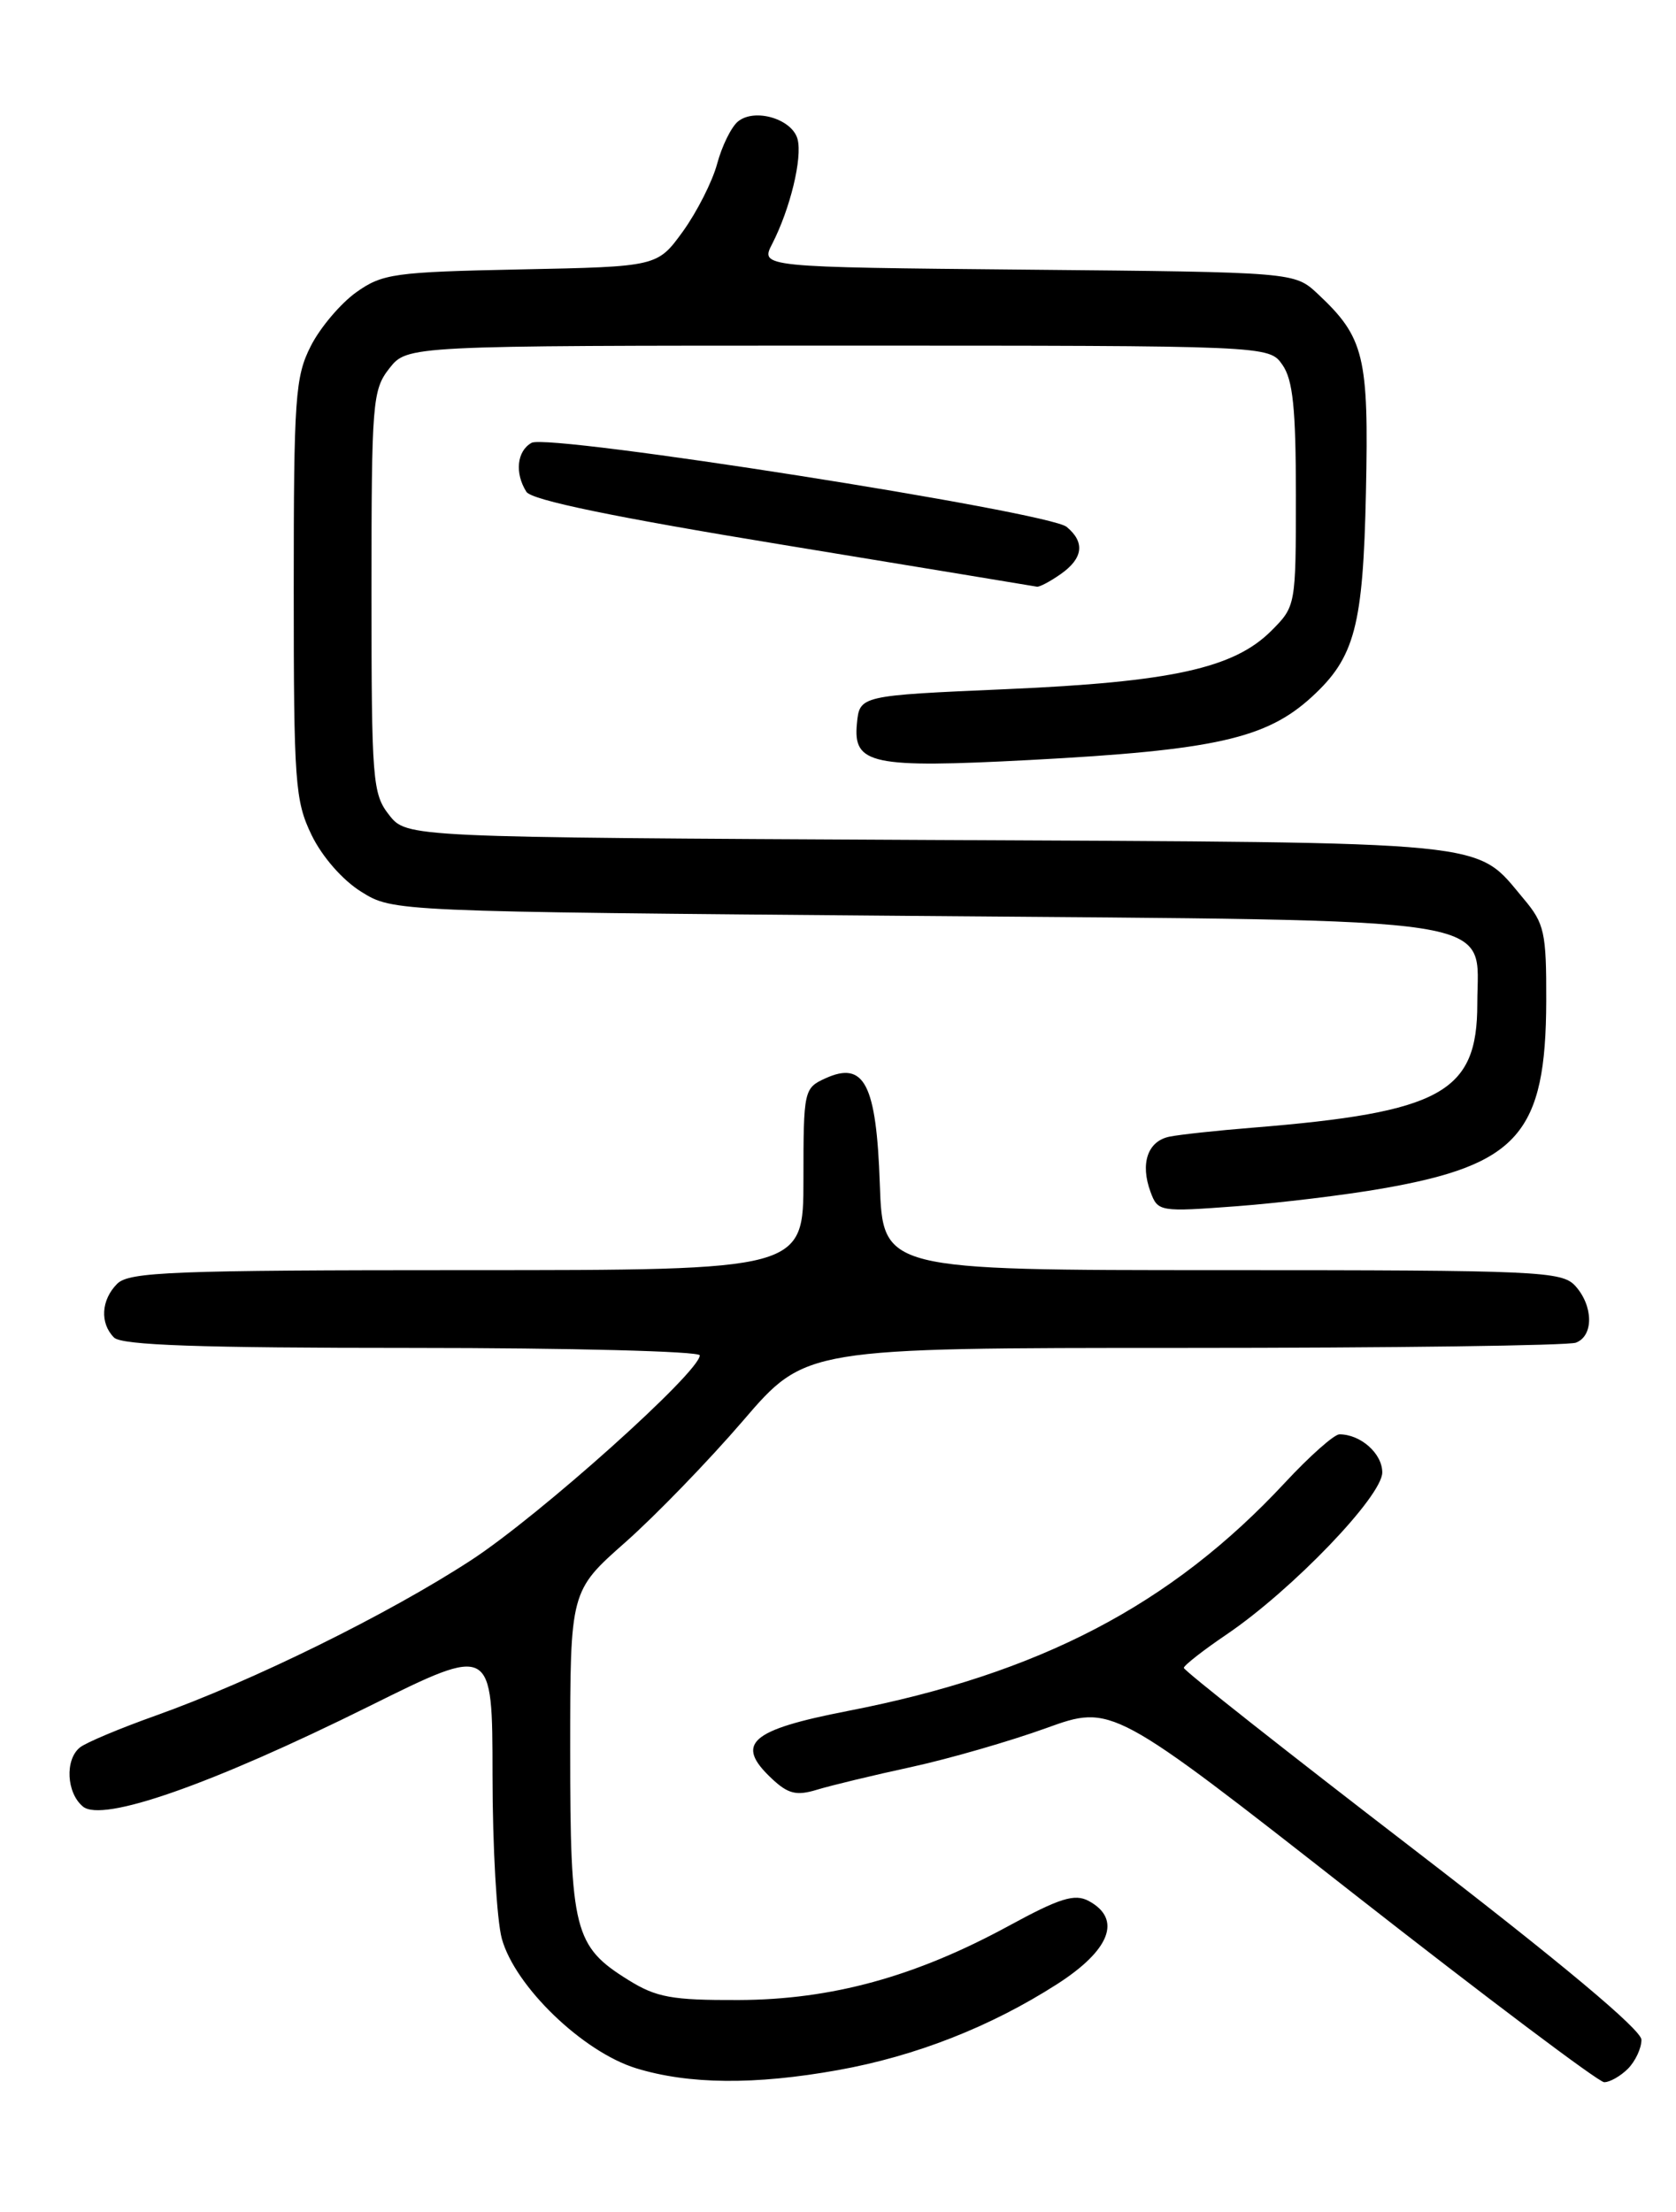 <?xml version="1.0" encoding="UTF-8" standalone="no"?>
<!DOCTYPE svg PUBLIC "-//W3C//DTD SVG 1.1//EN" "http://www.w3.org/Graphics/SVG/1.1/DTD/svg11.dtd" >
<svg xmlns="http://www.w3.org/2000/svg" xmlns:xlink="http://www.w3.org/1999/xlink" version="1.1" viewBox="0 0 194 256">
 <g >
 <path fill="currentColor"
d=" M 97.00 239.58 C 105.97 237.97 114.63 234.58 122.33 229.65 C 128.52 225.69 129.90 222.09 126.01 220.00 C 124.39 219.14 122.67 219.67 116.76 222.89 C 105.95 228.77 96.28 231.43 85.50 231.47 C 77.76 231.50 75.97 231.17 72.73 229.15 C 66.46 225.26 66.00 223.45 66.00 202.61 C 66.00 184.13 66.00 184.13 72.40 178.48 C 75.91 175.37 82.04 169.04 86.02 164.41 C 93.24 156.00 93.24 156.00 137.04 156.00 C 161.13 156.00 181.55 155.73 182.42 155.39 C 184.48 154.60 184.44 151.15 182.35 148.83 C 180.80 147.12 178.19 147.00 141.44 147.00 C 102.19 147.00 102.19 147.00 101.84 137.03 C 101.44 125.45 100.05 122.75 95.54 124.80 C 93.06 125.93 93.00 126.19 93.00 136.48 C 93.00 147.00 93.00 147.00 54.07 147.00 C 20.02 147.00 14.95 147.20 13.57 148.57 C 11.70 150.44 11.54 153.14 13.20 154.80 C 14.09 155.69 23.13 156.00 47.70 156.00 C 66.01 156.00 81.00 156.39 81.00 156.86 C 81.00 158.79 62.47 175.39 54.54 180.56 C 44.94 186.82 29.21 194.57 18.00 198.56 C 13.88 200.03 9.94 201.68 9.25 202.24 C 7.50 203.65 7.69 207.50 9.60 209.08 C 11.86 210.95 24.45 206.54 42.75 197.46 C 57.00 190.39 57.00 190.39 57.01 205.44 C 57.01 213.72 57.50 222.25 58.09 224.38 C 59.62 229.91 67.47 237.47 73.64 239.37 C 79.74 241.24 87.37 241.31 97.00 239.58 Z  M 188.43 239.43 C 189.29 238.56 190.00 237.06 190.00 236.07 C 190.00 234.92 180.64 227.10 163.50 213.92 C 148.93 202.72 137.01 193.32 137.03 193.03 C 137.04 192.74 139.28 190.99 142.01 189.14 C 149.59 183.99 160.00 173.16 160.00 170.41 C 160.00 168.22 157.50 166.00 155.04 166.00 C 154.44 166.00 151.60 168.51 148.74 171.59 C 135.56 185.76 120.32 193.71 98.11 198.02 C 86.81 200.22 85.03 201.80 89.32 205.83 C 91.22 207.62 92.18 207.86 94.57 207.13 C 96.18 206.64 101.10 205.45 105.50 204.50 C 109.90 203.54 116.92 201.51 121.10 200.00 C 128.71 197.25 128.71 197.25 156.60 219.10 C 171.95 231.12 185.03 240.96 185.68 240.98 C 186.33 240.99 187.56 240.29 188.43 239.43 Z  M 160.02 137.55 C 175.74 134.81 178.94 131.15 178.98 115.83 C 179.00 107.91 178.77 106.88 176.38 104.04 C 170.63 97.21 173.88 97.53 107.29 97.21 C 47.08 96.91 47.08 96.91 45.04 94.32 C 43.12 91.88 43.00 90.36 43.00 68.50 C 43.00 46.51 43.11 45.13 45.07 42.63 C 47.15 40.00 47.15 40.00 97.02 40.00 C 146.89 40.00 146.89 40.00 148.44 42.22 C 149.66 43.95 150.00 47.28 150.00 57.30 C 150.00 70.10 149.99 70.17 147.15 73.01 C 142.82 77.34 135.59 78.93 116.46 79.76 C 99.50 80.50 99.50 80.50 99.19 83.75 C 98.73 88.46 100.88 88.92 119.16 87.96 C 140.59 86.83 146.58 85.49 151.85 80.65 C 156.82 76.09 157.78 72.49 158.11 56.99 C 158.45 41.21 157.93 39.06 152.52 34.00 C 149.84 31.50 149.84 31.50 118.92 31.21 C 87.99 30.92 87.99 30.92 89.39 28.21 C 91.47 24.15 92.89 18.30 92.32 16.11 C 91.70 13.76 87.34 12.47 85.41 14.07 C 84.64 14.71 83.56 16.91 83.01 18.96 C 82.46 21.01 80.67 24.53 79.05 26.78 C 76.09 30.86 76.09 30.86 60.29 31.18 C 45.62 31.48 44.27 31.67 41.23 33.83 C 39.43 35.12 37.06 37.91 35.98 40.04 C 34.17 43.59 34.00 45.99 34.00 68.14 C 34.00 90.60 34.15 92.68 36.07 96.65 C 37.29 99.16 39.66 101.87 41.82 103.21 C 45.50 105.50 45.50 105.50 105.50 106.00 C 175.50 106.58 171.00 105.88 171.00 116.19 C 171.00 126.45 166.84 128.74 145.00 130.51 C 140.88 130.84 136.54 131.31 135.37 131.55 C 132.85 132.06 131.96 134.65 133.17 137.93 C 134.02 140.24 134.21 140.27 143.16 139.60 C 148.17 139.22 155.76 138.30 160.02 137.55 Z  M 122.78 66.44 C 125.38 64.62 125.61 62.75 123.47 60.98 C 121.38 59.24 63.49 50.14 61.53 51.25 C 59.83 52.20 59.56 54.75 60.93 56.92 C 61.54 57.88 71.05 59.85 90.66 63.06 C 106.52 65.67 119.74 67.84 120.03 67.90 C 120.32 67.95 121.56 67.30 122.78 66.44 Z "/>
</g>
</svg>